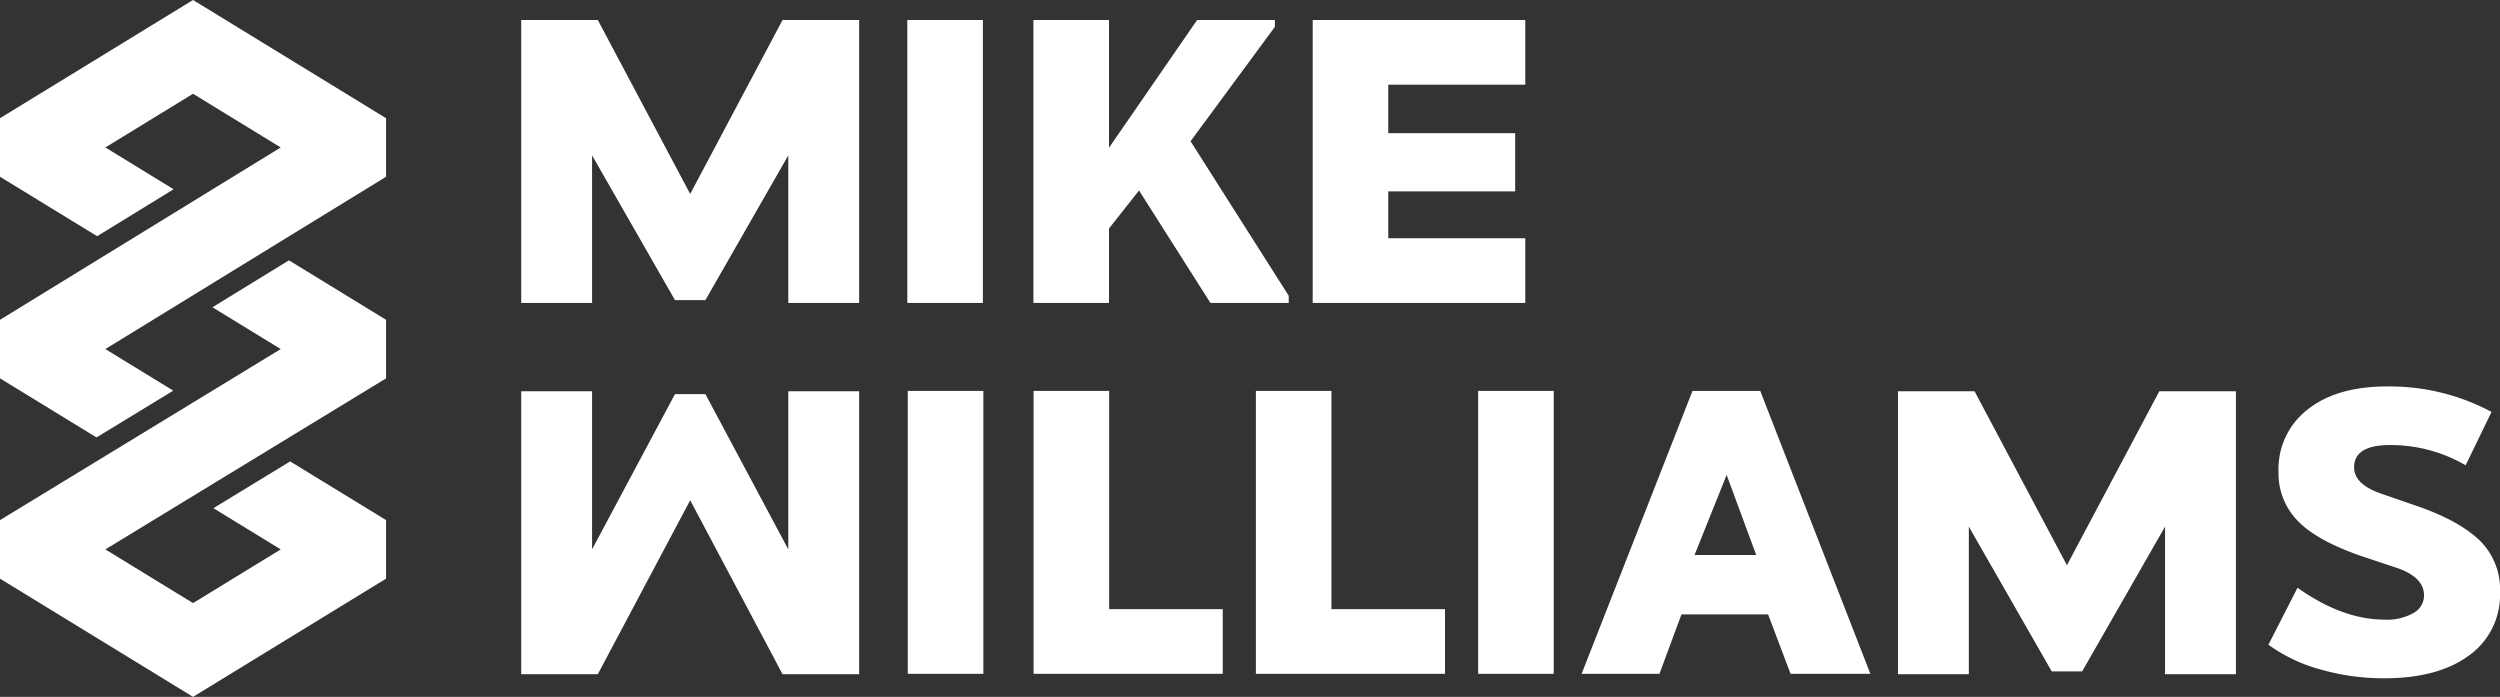 <svg xmlns="http://www.w3.org/2000/svg" viewBox="0 0 476.968 132.952"><rect x="0" y="0" width="476.968" height="132.952" fill="#333333" stroke="none"/><defs><style>      .cls-1 {        fill: #fff;      }    </style></defs><g id="Laag_2" data-name="Laag 2"><g id="Laag_1-2" data-name="Laag 1"><g><rect class="cls-1" x="173.104" y="3.82" width="14.417" height="53.975"></rect><polygon class="cls-1" points="243.23 3.82 243.23 5.124 227.145 26.946 245.87 56.425 245.87 57.795 230.936 57.795 217.312 36.343 211.582 43.598 211.582 57.795 197.164 57.795 197.164 3.82 211.582 3.82 211.582 28.185 228.393 3.82 243.23 3.82"></polygon><polygon class="cls-1" points="291.005 3.82 291.005 16.155 264.863 16.155 264.863 25.408 289.075 25.408 289.075 36.514 264.863 36.514 264.863 45.456 291.005 45.456 291.005 57.795 250.445 57.795 250.445 3.82 291.005 3.82"></polygon><rect class="cls-1" x="173.194" y="74.58" width="14.417" height="53.975"></rect><polygon class="cls-1" points="211.613 74.58 211.613 116.217 233.282 116.217 233.282 128.555 197.195 128.555 197.195 74.58 211.613 74.58"></polygon><polygon class="cls-1" points="254.021 74.58 254.021 116.217 275.691 116.217 275.691 128.555 239.604 128.555 239.604 74.58 254.021 74.58"></polygon><rect class="cls-1" x="282.013" y="74.58" width="14.417" height="53.975"></rect><path class="cls-1" d="M335.832,74.58H322.909l-21.156,53.975h14.844l4.208-11.336h16.525l4.286,11.336H356.842Zm-12.534,31.306L329.42,90.61l5.643,15.277Z"></path><path class="cls-1" d="M455.377,73.73A41.148,41.148,0,0,1,475.35,78.589l-4.937,10.178a28.453,28.453,0,0,0-14.417-3.857q-6.863,0-6.863,4.239,0,3.236,5.092,5.008l6.614,2.288q7.946,2.689,12.039,6.459a13.037,13.037,0,0,1,4.09,10.075,14.168,14.168,0,0,1-5.898,12.068q-5.902,4.356-16.154,4.358a43.792,43.792,0,0,1-12.26-1.7,30.332,30.332,0,0,1-9.87-4.703l5.553-10.872q8.558,6.093,16.655,6.091a10.155,10.155,0,0,0,5.472-1.27,3.838,3.838,0,0,0,2.008-3.355q0-3.544-5.4-5.319l-6.708-2.238q-8.404-2.927-12.027-6.708A12.948,12.948,0,0,1,434.712,90a14.357,14.357,0,0,1,5.553-11.874Q445.816,73.732,455.377,73.73Z"></path><polygon class="cls-1" points="149.3 3.82 131.678 37.004 114.056 3.82 99.44 3.82 99.44 57.795 112.961 57.795 112.961 29.645 128.775 57.256 134.581 57.256 150.395 29.645 150.395 57.795 163.915 57.795 163.915 3.82 149.3 3.82"></polygon><polygon class="cls-1" points="163.915 128.628 163.915 74.653 150.395 74.653 150.395 104.814 134.581 75.191 128.775 75.191 112.961 104.814 112.961 74.653 99.44 74.653 99.44 128.628 114.056 128.628 131.678 95.444 149.3 128.628 163.915 128.628"></polygon><polygon class="cls-1" points="362.107 74.653 362.107 128.628 375.627 128.628 375.627 100.478 391.442 128.089 397.247 128.089 413.062 100.478 413.062 128.628 426.582 128.628 426.582 74.653 411.967 74.653 394.344 107.837 376.722 74.653 362.107 74.653"></polygon><g><polygon class="cls-1" points="36.828 0 0 22.552 0 33.714 0 33.721 18.535 45.065 33.123 36.109 20.099 28.133 36.828 17.889 53.558 28.133 0 61.016 0 72.179 0 72.185 18.412 83.455 33.055 74.531 20.099 66.598 73.657 33.722 73.657 33.714 73.657 22.552 36.828 0"></polygon><polygon class="cls-1" points="40.535 58.623 53.558 66.598 0 99.231 0 99.237 0 110.4 36.828 132.952 73.657 110.4 73.657 99.237 73.657 99.23 55.358 88.031 40.715 96.954 53.558 104.819 36.828 115.063 20.099 104.819 73.657 72.187 73.657 72.179 73.657 61.016 55.124 49.668 40.535 58.623"></polygon></g></g></g></g></svg>